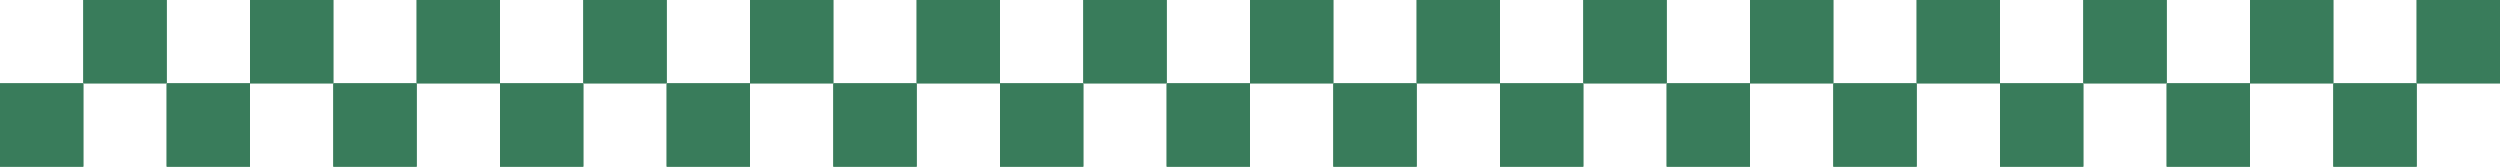 <svg width="840" height="56" viewBox="0 0 840 56" fill="none" xmlns="http://www.w3.org/2000/svg">
<rect x="840" width="28" height="28" transform="rotate(90 840 0)" fill="#397C5B"/>
<rect x="840" width="28" height="28" transform="rotate(90 840 0)" fill="#397C5B"/>
<rect x="812" y="28" width="28" height="28" transform="rotate(90 812 28)" fill="#397C5B"/>
<rect x="812" y="28" width="28" height="28" transform="rotate(90 812 28)" fill="#397C5B"/>
<rect x="784" width="28" height="28" transform="rotate(90 784 0)" fill="#397C5B"/>
<rect x="784" width="28" height="28" transform="rotate(90 784 0)" fill="#397C5B"/>
<rect x="756" y="28" width="28" height="28" transform="rotate(90 756 28)" fill="#397C5B"/>
<rect x="756" y="28" width="28" height="28" transform="rotate(90 756 28)" fill="#397C5B"/>
<rect x="728" width="28" height="28" transform="rotate(90 728 0)" fill="#397C5B"/>
<rect x="728" width="28" height="28" transform="rotate(90 728 0)" fill="#397C5B"/>
<rect x="700" y="28" width="28" height="28" transform="rotate(90 700 28)" fill="#397C5B"/>
<rect x="700" y="28" width="28" height="28" transform="rotate(90 700 28)" fill="#397C5B"/>
<rect x="672" width="28" height="28" transform="rotate(90 672 0)" fill="#397C5B"/>
<rect x="672" width="28" height="28" transform="rotate(90 672 0)" fill="#397C5B"/>
<rect x="644" y="28" width="28" height="28" transform="rotate(90 644 28)" fill="#397C5B"/>
<rect x="644" y="28" width="28" height="28" transform="rotate(90 644 28)" fill="#397C5B"/>
<rect x="616" width="28" height="28" transform="rotate(90 616 0)" fill="#397C5B"/>
<rect x="616" width="28" height="28" transform="rotate(90 616 0)" fill="#397C5B"/>
<rect x="588" y="28" width="28" height="28" transform="rotate(90 588 28)" fill="#397C5B"/>
<rect x="588" y="28" width="28" height="28" transform="rotate(90 588 28)" fill="#397C5B"/>
<rect x="560" width="28" height="28" transform="rotate(90 560 0)" fill="#397C5B"/>
<rect x="560" width="28" height="28" transform="rotate(90 560 0)" fill="#397C5B"/>
<rect x="532" y="28" width="28" height="28" transform="rotate(90 532 28)" fill="#397C5B"/>
<rect x="532" y="28" width="28" height="28" transform="rotate(90 532 28)" fill="#397C5B"/>
<rect x="504" width="28" height="28" transform="rotate(90 504 0)" fill="#397C5B"/>
<rect x="504" width="28" height="28" transform="rotate(90 504 0)" fill="#397C5B"/>
<rect x="476" y="28" width="28" height="28" transform="rotate(90 476 28)" fill="#397C5B"/>
<rect x="476" y="28" width="28" height="28" transform="rotate(90 476 28)" fill="#397C5B"/>
<rect x="448" width="28" height="28" transform="rotate(90 448 0)" fill="#397C5B"/>
<rect x="448" width="28" height="28" transform="rotate(90 448 0)" fill="#397C5B"/>
<rect x="420" y="28" width="28" height="28" transform="rotate(90 420 28)" fill="#397C5B"/>
<rect x="420" y="28" width="28" height="28" transform="rotate(90 420 28)" fill="#397C5B"/>
<rect x="392" width="28" height="28" transform="rotate(90 392 0)" fill="#397C5B"/>
<rect x="392" width="28" height="28" transform="rotate(90 392 0)" fill="#397C5B"/>
<rect x="364" y="28" width="28" height="28" transform="rotate(90 364 28)" fill="#397C5B"/>
<rect x="364" y="28" width="28" height="28" transform="rotate(90 364 28)" fill="#397C5B"/>
<rect x="336" width="28" height="28" transform="rotate(90 336 0)" fill="#397C5B"/>
<rect x="336" width="28" height="28" transform="rotate(90 336 0)" fill="#397C5B"/>
<rect x="308" y="28" width="28" height="28" transform="rotate(90 308 28)" fill="#397C5B"/>
<rect x="308" y="28" width="28" height="28" transform="rotate(90 308 28)" fill="#397C5B"/>
<rect x="280" width="28" height="28" transform="rotate(90 280 0)" fill="#397C5B"/>
<rect x="280" width="28" height="28" transform="rotate(90 280 0)" fill="#397C5B"/>
<rect x="252" y="28" width="28" height="28" transform="rotate(90 252 28)" fill="#397C5B"/>
<rect x="252" y="28" width="28" height="28" transform="rotate(90 252 28)" fill="#397C5B"/>
<rect x="224" width="28" height="28" transform="rotate(90 224 0)" fill="#397C5B"/>
<rect x="224" width="28" height="28" transform="rotate(90 224 0)" fill="#397C5B"/>
<rect x="196" y="28" width="28" height="28" transform="rotate(90 196 28)" fill="#397C5B"/>
<rect x="196" y="28" width="28" height="28" transform="rotate(90 196 28)" fill="#397C5B"/>
<rect x="168" width="28" height="28" transform="rotate(90 168 0)" fill="#397C5B"/>
<rect x="168" width="28" height="28" transform="rotate(90 168 0)" fill="#397C5B"/>
<rect x="140" y="28" width="28" height="28" transform="rotate(90 140 28)" fill="#397C5B"/>
<rect x="140" y="28" width="28" height="28" transform="rotate(90 140 28)" fill="#397C5B"/>
<rect x="112" width="28" height="28" transform="rotate(90 112 0)" fill="#397C5B"/>
<rect x="112" width="28" height="28" transform="rotate(90 112 0)" fill="#397C5B"/>
<rect x="84" y="28" width="28" height="28" transform="rotate(90 84 28)" fill="#397C5B"/>
<rect x="84" y="28" width="28" height="28" transform="rotate(90 84 28)" fill="#397C5B"/>
<rect x="56" width="28" height="28" transform="rotate(90 56 0)" fill="#397C5B"/>
<rect x="56" width="28" height="28" transform="rotate(90 56 0)" fill="#397C5B"/>
<rect x="28" y="28" width="28" height="28" transform="rotate(90 28 28)" fill="#397C5B"/>
<rect x="28" y="28" width="28" height="28" transform="rotate(90 28 28)" fill="#397C5B"/>
</svg>
